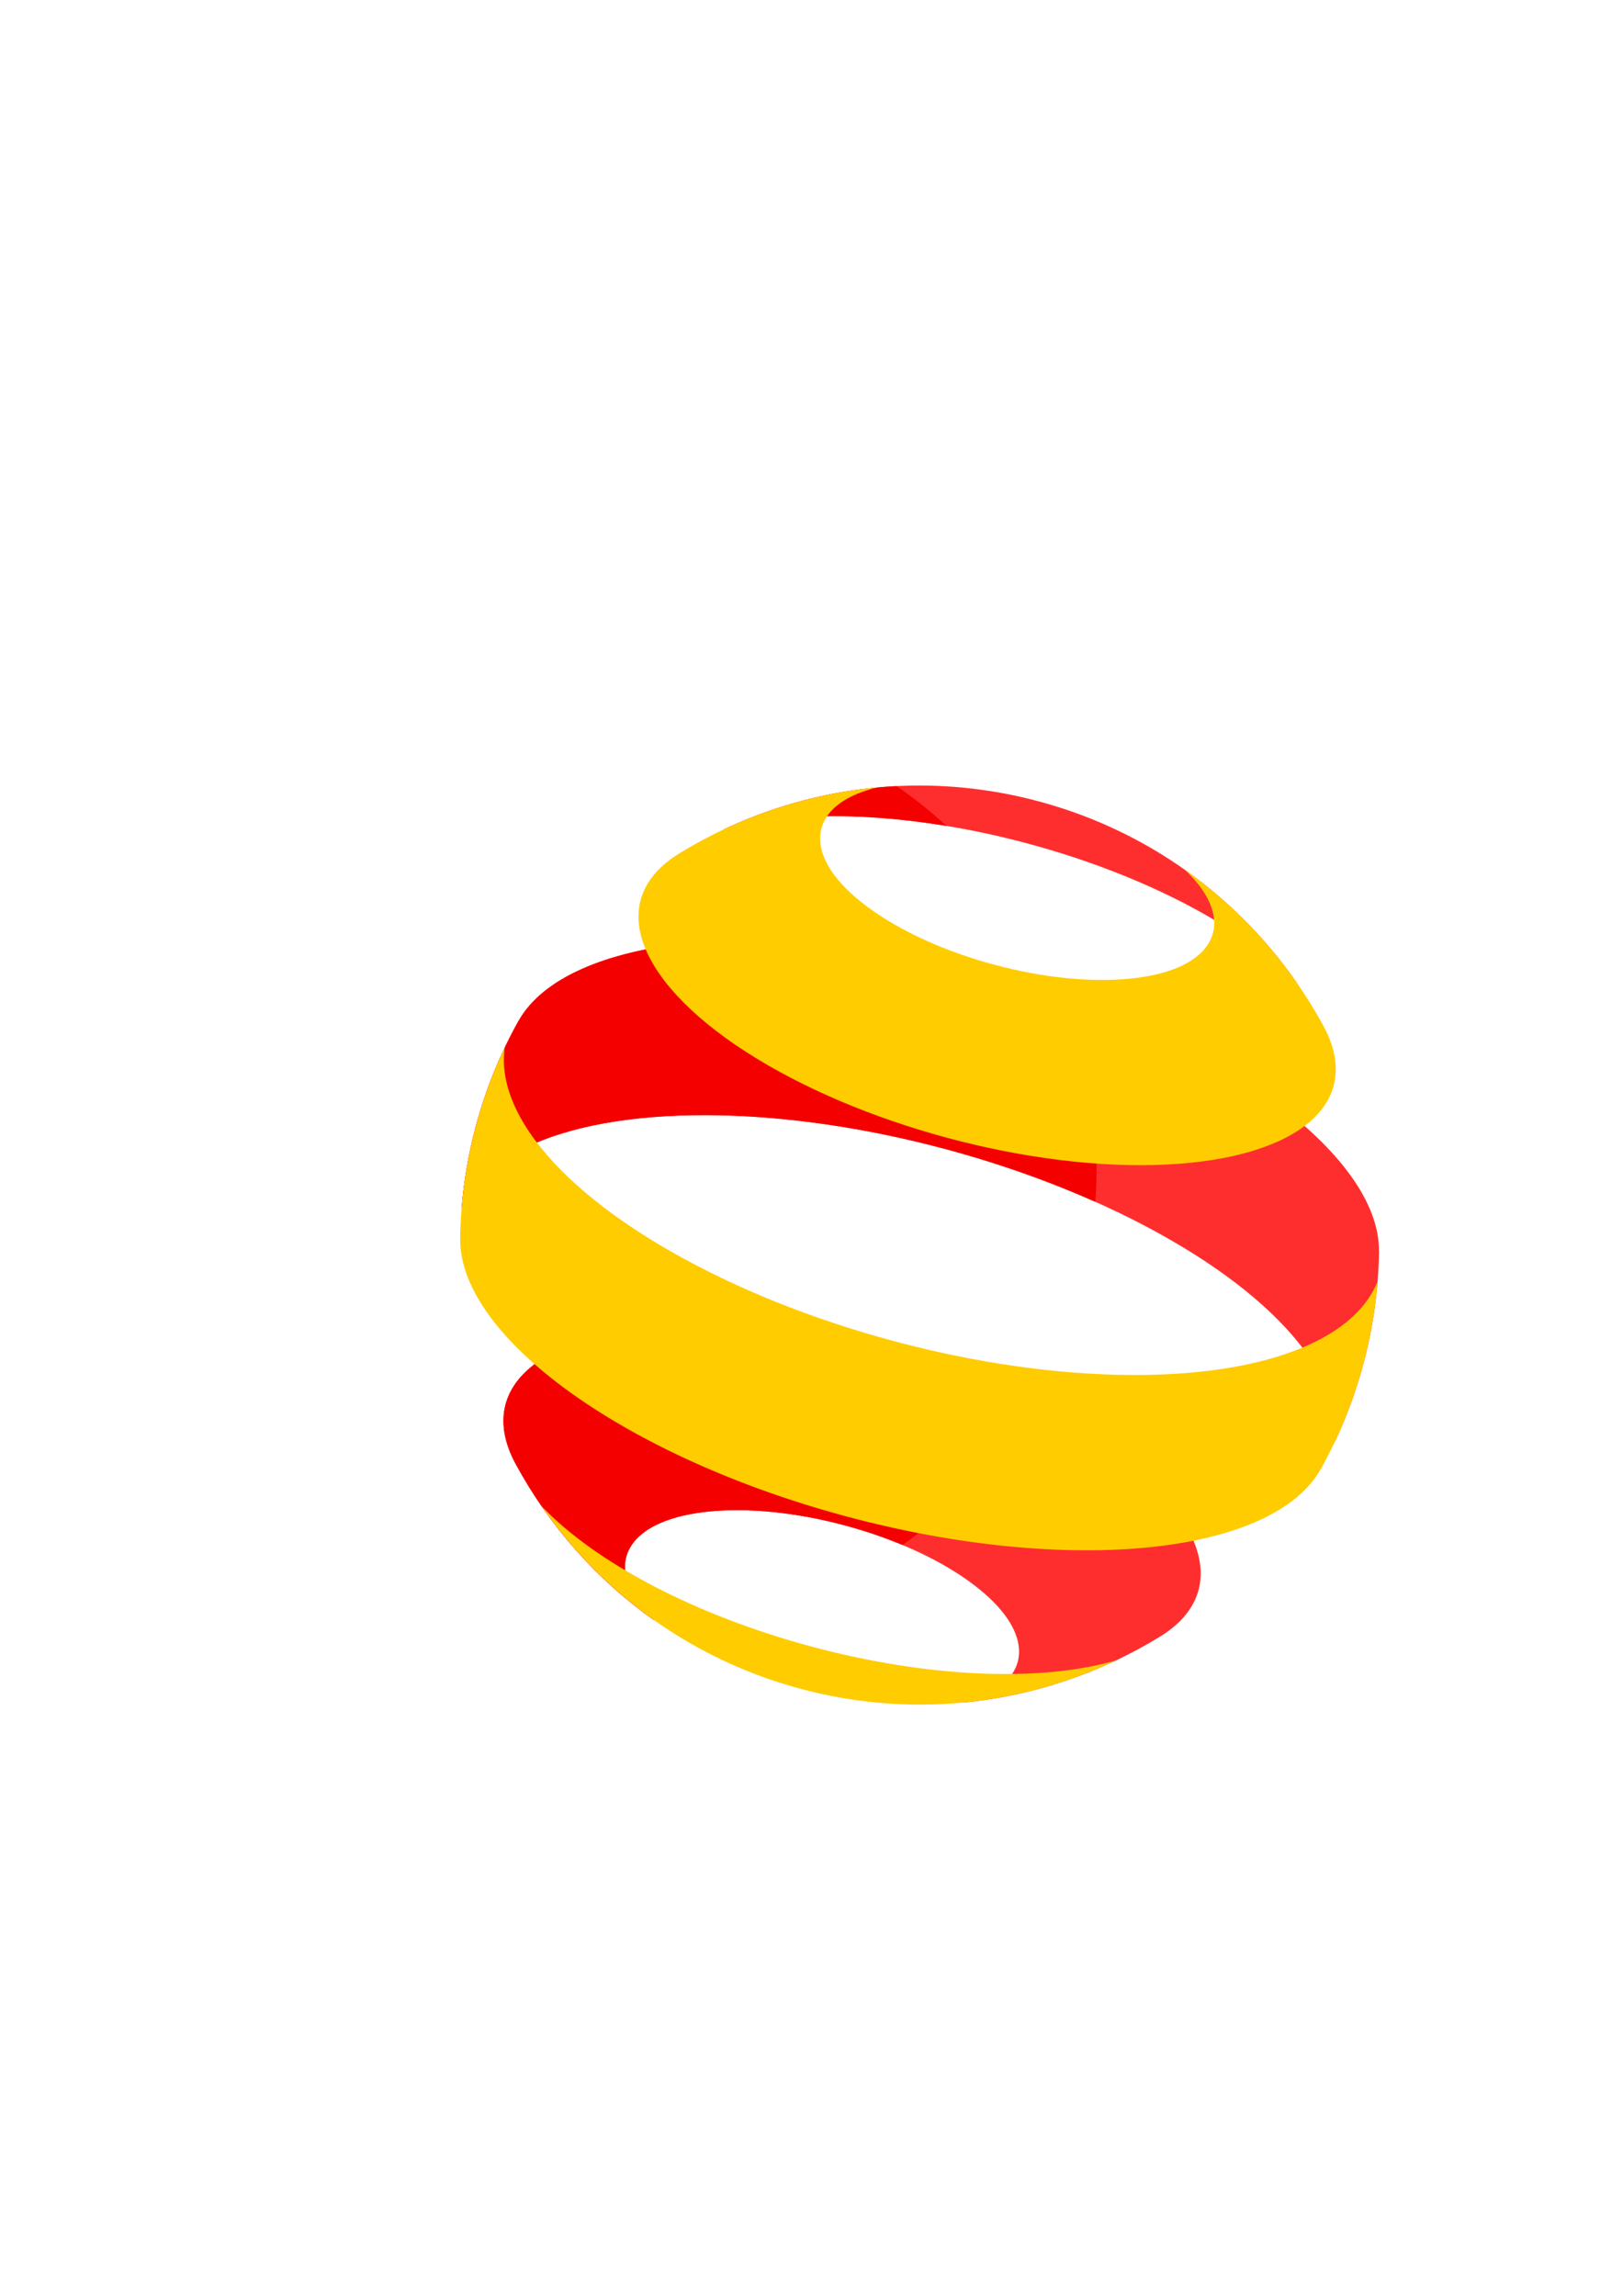 <?xml version="1.0" encoding="UTF-8" standalone="no"?>
<svg
   xmlns:dc="http://purl.org/dc/elements/1.1/"
   xmlns:cc="http://creativecommons.org/ns#"
   xmlns:rdf="http://www.w3.org/1999/02/22-rdf-syntax-ns#"
   xmlns:svg="http://www.w3.org/2000/svg"
   xmlns="http://www.w3.org/2000/svg"
   xmlns:sodipodi="http://sodipodi.sourceforge.net/DTD/sodipodi-0.dtd"
   xmlns:inkscape="http://www.inkscape.org/namespaces/inkscape"
   width="793.701"
   height="1122.52"
   viewBox="0 0 210 297"
   version="1.1"
   id="svg8"
   sodipodi:docname="Fire-Sphere.svg"
   inkscape:version="1.0 (9f2f71dc58, 2020-08-02)">
  <defs
     id="defs2" />
  <sodipodi:namedview
     id="base"
     pagecolor="#ffffff"
     bordercolor="#666666"
     borderopacity="1.0"
     inkscape:pageopacity="0.0"
     inkscape:pageshadow="2"
     inkscape:zoom="1"
     inkscape:cx="530.92991"
     inkscape:cy="638.67838"
     inkscape:document-units="px"
     inkscape:current-layer="layer1"
     inkscape:document-rotation="0"
     showgrid="false"
     showborder="true"
     units="px"
     inkscape:window-width="1846"
     inkscape:window-height="1016"
     inkscape:window-x="74"
     inkscape:window-y="27"
     inkscape:window-maximized="1" />
  <g
     inkscape:label="Layer 1"
     inkscape:groupmode="layer"
     id="layer1">
    <g
       id="g3889"
       transform="translate(-47.726,3.322)">
      <path
         id="path3834"
         style="color:#000000;font-style:normal;font-variant:normal;font-weight:normal;font-stretch:normal;font-size:medium;line-height:normal;font-family:sans-serif;font-variant-ligatures:normal;font-variant-position:normal;font-variant-caps:normal;font-variant-numeric:normal;font-variant-alternates:normal;font-variant-east-asian:normal;font-feature-settings:normal;font-variation-settings:normal;text-indent:0;text-align:start;text-decoration:none;text-decoration-line:none;text-decoration-style:solid;text-decoration-color:#000000;letter-spacing:normal;word-spacing:normal;text-transform:none;writing-mode:lr-tb;direction:ltr;text-orientation:mixed;dominant-baseline:auto;baseline-shift:baseline;text-anchor:start;white-space:normal;shape-padding:0;shape-margin:0;inline-size:0;clip-rule:nonzero;display:inline;overflow:visible;visibility:visible;isolation:auto;mix-blend-mode:normal;color-interpolation:sRGB;color-interpolation-filters:linearRGB;solid-color:#000000;solid-opacity:1;vector-effect:none;fill:#ff2e2e;fill-opacity:1;fill-rule:nonzero;stroke:none;stroke-width:0.597;stroke-linecap:butt;stroke-linejoin:miter;stroke-miterlimit:4;stroke-dasharray:none;stroke-dashoffset:0;stroke-opacity:1;color-rendering:auto;image-rendering:auto;shape-rendering:auto;text-rendering:auto;enable-background:accumulate;stop-color:#000000"
         d="m 172.132,216.962 c 0.401,-0.096 0.794,-0.198 1.168,-0.312 1.969,-0.599 3.55,-1.444 4.641,-2.53 1.091,-1.086 1.682,-2.424 1.637,-3.934 -0.09,-3.02 -2.61,-6.197 -6.64,-9.064 -4.03,-2.867 -9.605,-5.425 -15.94,-7.122 -6.335,-1.697 -12.441,-2.27 -17.365,-1.802 -4.924,0.468 -8.695,1.959 -10.283,4.529 -0.794,1.285 -0.951,2.74 -0.549,4.225 0.402,1.486 1.349,3.008 2.754,4.511 0.267,0.285 0.555,0.57 0.855,0.853 -7.531,-5.319 -13.641,-12.281 -17.953,-20.231 -7.1e-4,-10e-4 -0.001,-0.002 -0.002,-0.004 -1.328,-2.452 -1.798,-4.724 -1.509,-6.77 0.29,-2.047 1.336,-3.882 3.102,-5.462 3.53,-3.159 9.954,-5.256 18.682,-5.688 17.456,-0.864 39.788,5.12 54.473,14.596 7.343,4.738 11.856,9.766 13.334,14.267 0.739,2.251 0.727,4.363 -0.045,6.28 -0.768,1.906 -2.298,3.631 -4.652,5.085 -7.72,4.743 -16.508,7.727 -25.707,8.57 z m 48.259,-33.662 c 0.493,-3.415 -0.628,-7.146 -3.17,-10.916 -3.512,-5.208 -9.728,-10.539 -18.236,-15.414 -17.016,-9.751 -40.221,-15.969 -59.833,-16.032 -9.806,-0.032 -17.856,1.477 -23.501,4.231 -4.085,1.993 -6.92,4.662 -8.202,7.864 0.286,-3.543 0.893,-7.11 1.846,-10.665 1.304,-4.865 3.176,-9.426 5.524,-13.632 l 0.01,0.006 c 3.067,-5.484 11.185,-8.976 22.165,-10.091 10.979,-1.115 24.783,0.131 39.129,3.975 14.346,3.844 26.923,9.667 35.874,16.122 8.951,6.455 14.236,13.539 14.15,19.821 l 0.012,1.8e-4 c -0.07,4.817 -0.728,9.703 -2.032,14.568 -0.953,3.557 -2.212,6.95 -3.736,10.163 z m -79.122,-79.269 c 10.48,-4.969 22.452,-6.91 34.537,-5.023 0.218,0.034 0.436,0.07 0.655,0.106 0.307,0.051 0.614,0.105 0.921,0.161 0.196,0.036 0.393,0.073 0.589,0.111 0.266,0.052 0.532,0.106 0.798,0.161 0.247,0.051 0.494,0.105 0.741,0.16 0.215,0.048 0.43,0.098 0.646,0.147 0.292,0.068 0.584,0.138 0.876,0.211 0.206,0.052 0.413,0.105 0.62,0.158 0.294,0.077 0.588,0.156 0.882,0.236 0.206,0.056 0.411,0.114 0.616,0.173 0.288,0.083 0.574,0.168 0.861,0.255 0.213,0.065 0.426,0.129 0.637,0.196 0.238,0.075 0.476,0.152 0.713,0.229 0.261,0.086 0.521,0.174 0.781,0.263 0.188,0.065 0.376,0.13 0.563,0.196 0.294,0.105 0.586,0.213 0.878,0.321 0.208,0.078 0.415,0.156 0.622,0.236 11.409,4.408 20.807,12.074 27.398,21.617 -7.022,-7.348 -19.966,-14.14 -34.968,-18.16 -15.003,-4.02 -29.61,-4.61 -39.365,-1.756 z" />
      <path
         id="path3849"
         style="color:#000000;font-style:normal;font-variant:normal;font-weight:normal;font-stretch:normal;font-size:medium;line-height:normal;font-family:sans-serif;font-variant-ligatures:normal;font-variant-position:normal;font-variant-caps:normal;font-variant-numeric:normal;font-variant-alternates:normal;font-variant-east-asian:normal;font-feature-settings:normal;font-variation-settings:normal;text-indent:0;text-align:start;text-decoration:none;text-decoration-line:none;text-decoration-style:solid;text-decoration-color:#000000;letter-spacing:normal;word-spacing:normal;text-transform:none;writing-mode:lr-tb;direction:ltr;text-orientation:mixed;dominant-baseline:auto;baseline-shift:baseline;text-anchor:start;white-space:normal;shape-padding:0;shape-margin:0;inline-size:0;clip-rule:nonzero;display:inline;overflow:visible;visibility:visible;isolation:auto;mix-blend-mode:normal;color-interpolation:sRGB;color-interpolation-filters:linearRGB;solid-color:#000000;solid-opacity:1;vector-effect:none;fill:#f50000;fill-opacity:1;fill-rule:nonzero;stroke:none;stroke-width:0.597;stroke-linecap:butt;stroke-linejoin:miter;stroke-miterlimit:4;stroke-dasharray:none;stroke-dashoffset:0;stroke-opacity:1;color-rendering:auto;image-rendering:auto;shape-rendering:auto;text-rendering:auto;enable-background:accumulate;stop-color:#000000"
         d="m 163.752,98.373 c -7.883,0.391 -15.513,2.354 -22.482,5.659 7.465,-2.184 17.772,-2.348 28.923,-0.505 -2.014,-1.854 -4.165,-3.577 -6.441,-5.154 z m 12.371,24.253 c -14.346,-3.844 -28.15,-5.09 -39.129,-3.975 -10.979,1.115 -19.098,4.607 -22.165,10.091 l -0.01,-0.006 c -2.348,4.206 -4.22,8.766 -5.524,13.632 -0.953,3.556 -1.56,7.123 -1.846,10.665 1.282,-3.202 4.117,-5.872 8.202,-7.864 5.646,-2.754 13.695,-4.262 23.501,-4.231 16.15,0.052 34.735,4.281 50.295,11.216 0.694,-9.288 -0.809,-18.403 -4.148,-26.724 -2.96,-1.021 -6.026,-1.96 -9.176,-2.804 z M 163.004,171.584 c -9.601,-2.572 -19.548,-3.853 -28.275,-3.421 -8.728,0.432 -15.152,2.529 -18.682,5.688 -1.765,1.58 -2.812,3.415 -3.102,5.462 -0.289,2.046 0.18,4.318 1.509,6.77 l 0.002,0.004 c 4.312,7.949 10.422,14.911 17.953,20.231 -0.299,-0.284 -0.588,-0.568 -0.855,-0.853 -1.405,-1.503 -2.352,-3.026 -2.754,-4.511 -0.402,-1.486 -0.245,-2.94 0.549,-4.225 1.588,-2.57 5.36,-4.061 10.283,-4.529 4.924,-0.468 11.03,0.105 17.365,1.802 2.659,0.713 5.182,1.578 7.516,2.553 6.693,-4.786 12.431,-10.958 16.733,-18.238 -5.621,-2.733 -11.853,-5.02 -18.242,-6.732 z" />
      <path
         id="path3831"
         style="color:#000000;font-style:normal;font-variant:normal;font-weight:normal;font-stretch:normal;font-size:medium;line-height:normal;font-family:sans-serif;font-variant-ligatures:normal;font-variant-position:normal;font-variant-caps:normal;font-variant-numeric:normal;font-variant-alternates:normal;font-variant-east-asian:normal;font-feature-settings:normal;font-variation-settings:normal;text-indent:0;text-align:start;text-decoration:none;text-decoration-line:none;text-decoration-style:solid;text-decoration-color:#000000;letter-spacing:normal;word-spacing:normal;text-transform:none;writing-mode:lr-tb;direction:ltr;text-orientation:mixed;dominant-baseline:auto;baseline-shift:baseline;text-anchor:start;white-space:normal;shape-padding:0;shape-margin:0;inline-size:0;clip-rule:nonzero;display:inline;overflow:visible;visibility:visible;isolation:auto;mix-blend-mode:normal;color-interpolation:sRGB;color-interpolation-filters:linearRGB;solid-color:#000000;solid-opacity:1;vector-effect:none;fill:#ffcc00;fill-opacity:1;fill-rule:nonzero;stroke:none;stroke-width:0.597;stroke-linecap:butt;stroke-linejoin:miter;stroke-miterlimit:4;stroke-dasharray:none;stroke-dashoffset:0;stroke-opacity:1;color-rendering:auto;image-rendering:auto;shape-rendering:auto;text-rendering:auto;enable-background:accumulate;stop-color:#000000"
         d="m 201.013,109.177 c 0.3,0.284 0.588,0.569 0.855,0.854 1.405,1.503 2.352,3.026 2.754,4.511 0.402,1.486 0.245,2.94 -0.549,4.225 -1.588,2.57 -5.359,4.061 -10.282,4.529 -4.924,0.468 -11.031,-0.105 -17.366,-1.802 -6.335,-1.697 -11.91,-4.255 -15.94,-7.122 -4.03,-2.867 -6.551,-6.044 -6.641,-9.064 -0.045,-1.51 0.546,-2.848 1.637,-3.934 1.091,-1.086 2.672,-1.931 4.641,-2.53 0.374,-0.114 0.766,-0.216 1.167,-0.312 -9.181,0.841 -17.954,3.815 -25.663,8.544 -0.001,7.1e-4 -0.002,0.001 -0.004,0.002 -2.376,1.459 -3.919,3.192 -4.692,5.109 -0.773,1.917 -0.784,4.03 -0.045,6.281 1.478,4.501 5.992,9.529 13.335,14.267 14.685,9.476 37.017,15.46 54.473,14.596 8.728,-0.432 15.151,-2.529 18.681,-5.688 1.765,-1.58 2.812,-3.415 3.101,-5.462 0.288,-2.035 -0.174,-4.293 -1.486,-6.73 -4.314,-7.968 -10.433,-14.946 -17.978,-20.275 z m 24.963,53.281 c -1.281,3.204 -4.117,5.875 -8.204,7.868 -5.646,2.754 -13.694,4.263 -23.5,4.231 -19.611,-0.064 -42.817,-6.281 -59.833,-16.032 -8.508,-4.875 -14.725,-10.206 -18.237,-15.414 -2.541,-3.768 -3.662,-7.498 -3.171,-10.912 -1.523,3.211 -2.781,6.604 -3.734,10.159 -1.304,4.865 -1.962,9.751 -2.032,14.568 l 0.011,-8e-5 c -0.086,6.283 5.199,13.366 14.15,19.821 8.951,6.455 21.528,12.278 35.874,16.122 14.346,3.844 28.15,5.09 39.129,3.975 10.979,-1.115 19.098,-4.607 22.165,-10.091 l 0.011,0.006 c 2.348,-4.206 4.221,-8.767 5.525,-13.632 0.953,-3.557 1.56,-7.125 1.846,-10.669 z m -108.156,29.088 c 6.591,9.544 15.989,17.21 27.399,21.618 0.206,0.08 0.413,0.158 0.62,0.236 0.292,0.109 0.584,0.216 0.879,0.321 0.188,0.067 0.377,0.133 0.566,0.198 0.256,0.088 0.513,0.175 0.771,0.26 0.24,0.079 0.48,0.156 0.722,0.232 0.21,0.067 0.422,0.13 0.633,0.195 0.287,0.087 0.575,0.173 0.863,0.256 0.205,0.058 0.41,0.116 0.616,0.173 0.293,0.081 0.587,0.159 0.882,0.236 0.207,0.054 0.413,0.107 0.62,0.158 0.291,0.072 0.581,0.142 0.873,0.21 0.217,0.051 0.433,0.101 0.65,0.149 0.244,0.054 0.488,0.107 0.732,0.158 0.269,0.056 0.538,0.11 0.808,0.162 0.195,0.038 0.39,0.076 0.585,0.111 0.307,0.056 0.614,0.109 0.921,0.161 0.219,0.036 0.438,0.072 0.656,0.106 12.085,1.887 24.056,-0.053 34.536,-5.021 -9.755,2.852 -24.361,2.262 -39.363,-1.757 -15.003,-4.02 -27.948,-10.813 -34.969,-18.161 z" />
    </g>
  </g>
</svg>
